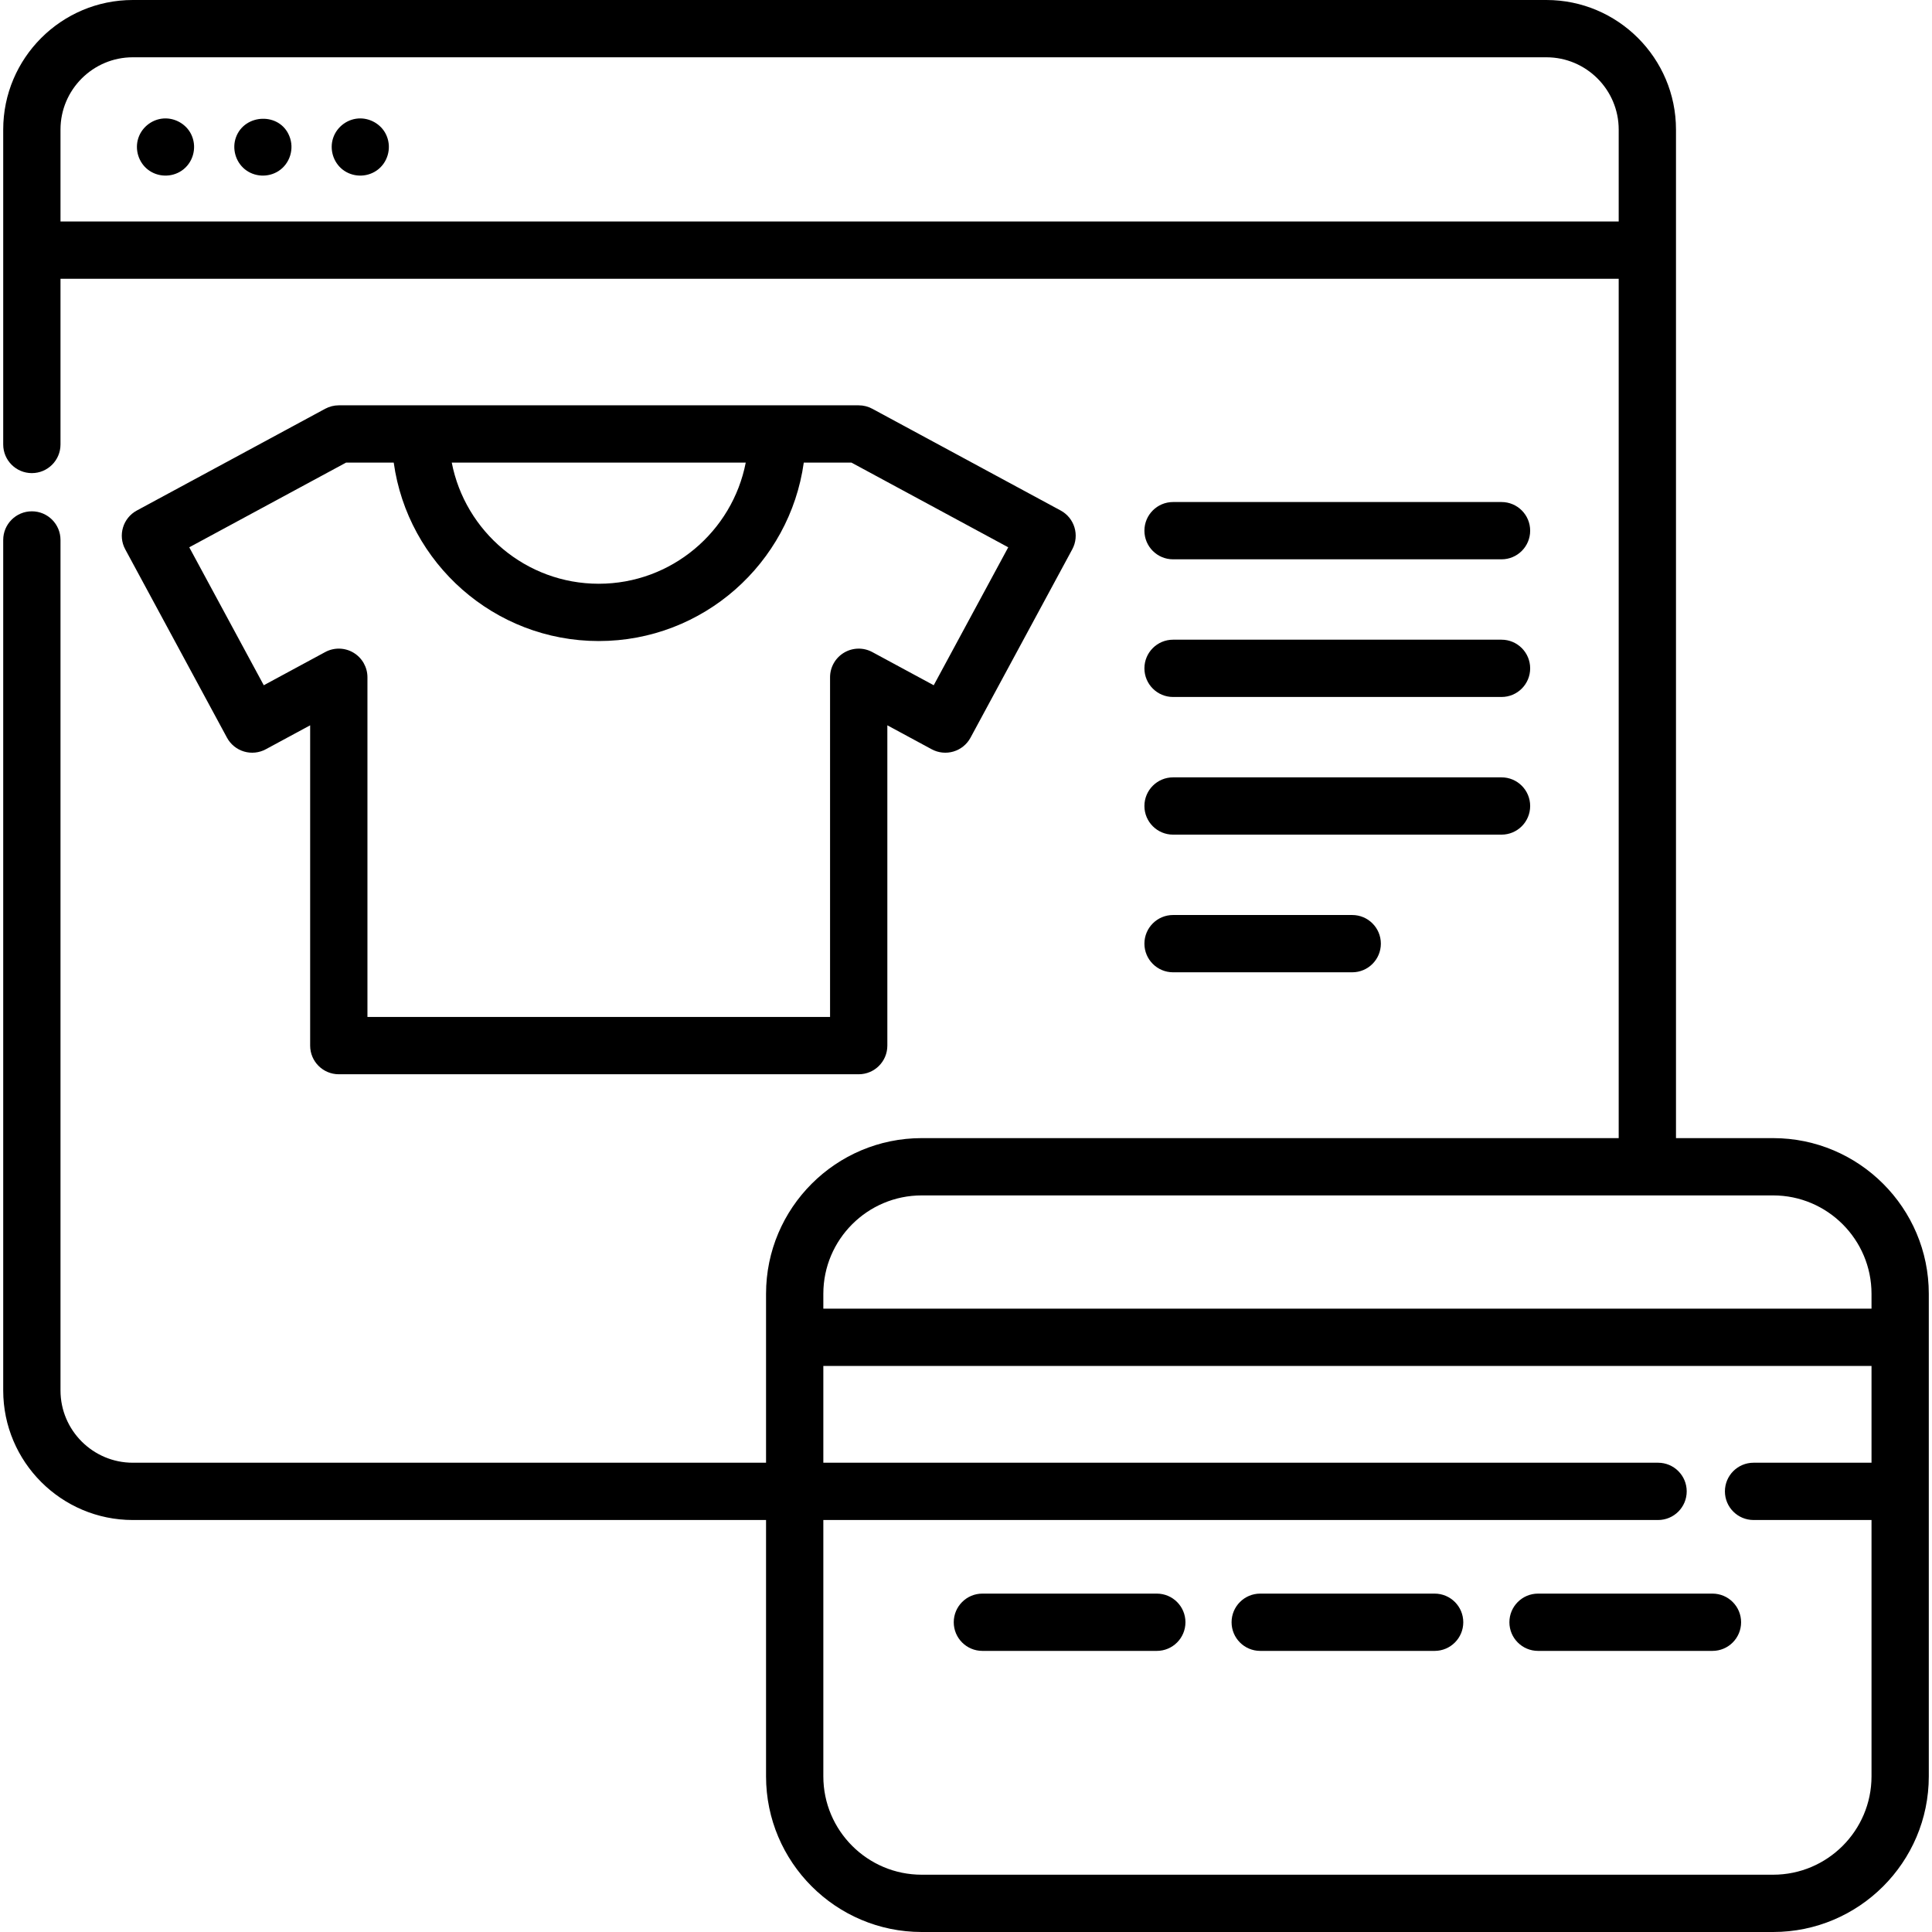 <?xml version="1.0" encoding="iso-8859-1"?>
<!-- Generator: Adobe Illustrator 19.0.0, SVG Export Plug-In . SVG Version: 6.00 Build 0)  -->
<svg version="1.1" id="Layer_1" xmlns="http://www.w3.org/2000/svg" xmlns:xlink="http://www.w3.org/1999/xlink" x="0px" y="0px"
	 viewBox="0 0 505.876 505.876" style="enable-background:new 0 0 505.876 505.876;" xml:space="preserve">
<g>
	<path d="M50.261,35.627c-1.104-2.758-3.907-4.583-6.855-4.622c-3.224-0.042-6.179,2.089-7.186,5.144
		c-0.979,2.969,0.037,6.341,2.504,8.263c2.552,1.988,6.169,2.087,8.839,0.279C50.475,42.719,51.601,38.871,50.261,35.627z"/>
	<path d="M101.261,35.627c-1.104-2.758-3.907-4.583-6.855-4.622c-3.224-0.042-6.179,2.089-7.186,5.144
		c-0.979,2.969,0.037,6.341,2.504,8.263c2.552,1.988,6.169,2.087,8.839,0.279C101.475,42.719,102.601,38.871,101.261,35.627z"/>
	<path d="M75.761,35.627c-2.508-6.267-11.727-5.914-13.983,0.347c-1.059,2.938-0.111,6.347,2.301,8.324
		c2.507,2.056,6.143,2.236,8.856,0.48C75.934,42.835,77.122,38.922,75.761,35.627z"/>
	<path d="M464.28,298.007h-25.438V33.93c0-18.709-15.221-33.93-33.93-33.93H34.771C16.063,0,0.841,15.221,0.841,33.93v31.513
		c0,0.02-0.003,0.039-0.003,0.058s0.003,0.039,0.003,0.058v50.822c0,4.142,3.358,7.5,7.5,7.5s7.5-3.358,7.5-7.5V73h408v225.006
		H241.34c-22.474,0-40.758,18.284-40.758,40.758V383H34.771c-10.438,0-18.93-8.492-18.93-18.93V141.382c0-4.142-3.358-7.5-7.5-7.5
		s-7.5,3.358-7.5,7.5V364.07c0,18.709,15.221,33.93,33.93,33.93h165.81v67.118c0,22.474,18.284,40.758,40.758,40.758h222.94
		c22.474,0,40.758-18.284,40.758-40.758V338.765C505.038,316.291,486.754,298.007,464.28,298.007z M15.841,58V33.93
		c0-10.438,8.492-18.93,18.93-18.93h370.14c10.438,0,18.93,8.492,18.93,18.93V58H15.841z M241.34,313.007h222.94
		c14.203,0,25.758,11.555,25.758,25.758v3.896H215.582v-3.896C215.582,324.562,227.137,313.007,241.34,313.007z M464.28,490.876
		H241.34c-14.203,0-25.758-11.555-25.758-25.758V398h218.568c4.142,0,7.5-3.358,7.5-7.5s-3.358-7.5-7.5-7.5H215.582v-25.338h274.457
		V383h-30.887c-4.142,0-7.5,3.358-7.5,7.5s3.358,7.5,7.5,7.5h30.887v67.118C490.038,479.321,478.483,490.876,464.28,490.876z"/>
	<path d="M375.645,417.272h-45.669c-4.142,0-7.5,3.358-7.5,7.5s3.358,7.5,7.5,7.5h45.669c4.142,0,7.5-3.358,7.5-7.5
		S379.787,417.272,375.645,417.272z"/>
	<path d="M448.39,417.272h-45.669c-4.142,0-7.5,3.358-7.5,7.5s3.358,7.5,7.5,7.5h45.669c4.142,0,7.5-3.358,7.5-7.5
		S452.532,417.272,448.39,417.272z"/>
	<path d="M302.899,417.272H257.23c-4.142,0-7.5,3.358-7.5,7.5s3.358,7.5,7.5,7.5h45.669c4.142,0,7.5-3.358,7.5-7.5
		S307.042,417.272,302.899,417.272z"/>
	<path d="M88.711,281.285h136.132c4.142,0,7.5-3.358,7.5-7.5v-83.87l11.614,6.273c1.75,0.946,3.804,1.157,5.71,0.588
		c1.906-0.569,3.508-1.872,4.453-3.622l26.641-49.319c1.968-3.645,0.61-8.195-3.035-10.163l-49.319-26.64
		c-1.095-0.592-2.32-0.901-3.564-0.901H88.711c-1.245,0-2.469,0.31-3.564,0.901l-49.319,26.64
		c-3.645,1.968-5.003,6.519-3.035,10.163l26.641,49.319c0.945,1.75,2.547,3.053,4.453,3.622c1.905,0.569,3.959,0.357,5.71-0.588
		l11.614-6.273v83.87C81.211,277.927,84.569,281.285,88.711,281.285z M195.265,121.13c-3.508,18.049-19.428,31.72-38.488,31.72
		s-34.979-13.67-38.488-31.72H195.265z M69.067,179.426l-19.511-36.121l41.052-22.175h12.486
		c3.662,26.358,26.334,46.72,53.684,46.72s50.022-20.362,53.684-46.72h12.486l41.052,22.175l-19.511,36.121l-16.08-8.686
		c-2.324-1.256-5.137-1.196-7.406,0.157c-2.269,1.353-3.658,3.8-3.658,6.441v88.946H96.211v-88.946c0-2.642-1.39-5.088-3.658-6.441
		c-2.269-1.354-5.083-1.413-7.406-0.157L69.067,179.426z"/>
	<path d="M307.154,146.452h86.006c4.142,0,7.5-3.358,7.5-7.5s-3.358-7.5-7.5-7.5h-86.006c-4.142,0-7.5,3.358-7.5,7.5
		S303.012,146.452,307.154,146.452z"/>
	<path d="M307.154,182.497h86.006c4.142,0,7.5-3.358,7.5-7.5s-3.358-7.5-7.5-7.5h-86.006c-4.142,0-7.5,3.358-7.5,7.5
		S303.012,182.497,307.154,182.497z"/>
	<path d="M307.154,218.542h86.006c4.142,0,7.5-3.358,7.5-7.5s-3.358-7.5-7.5-7.5h-86.006c-4.142,0-7.5,3.358-7.5,7.5
		S303.012,218.542,307.154,218.542z"/>
	<path d="M307.154,254.586h46.912c4.142,0,7.5-3.358,7.5-7.5s-3.358-7.5-7.5-7.5h-46.912c-4.142,0-7.5,3.358-7.5,7.5
		S303.012,254.586,307.154,254.586z"/>
</g>
<g>
</g>
<g>
</g>
<g>
</g>
<g>
</g>
<g>
</g>
<g>
</g>
<g>
</g>
<g>
</g>
<g>
</g>
<g>
</g>
<g>
</g>
<g>
</g>
<g>
</g>
<g>
</g>
<g>
</g>
</svg>
